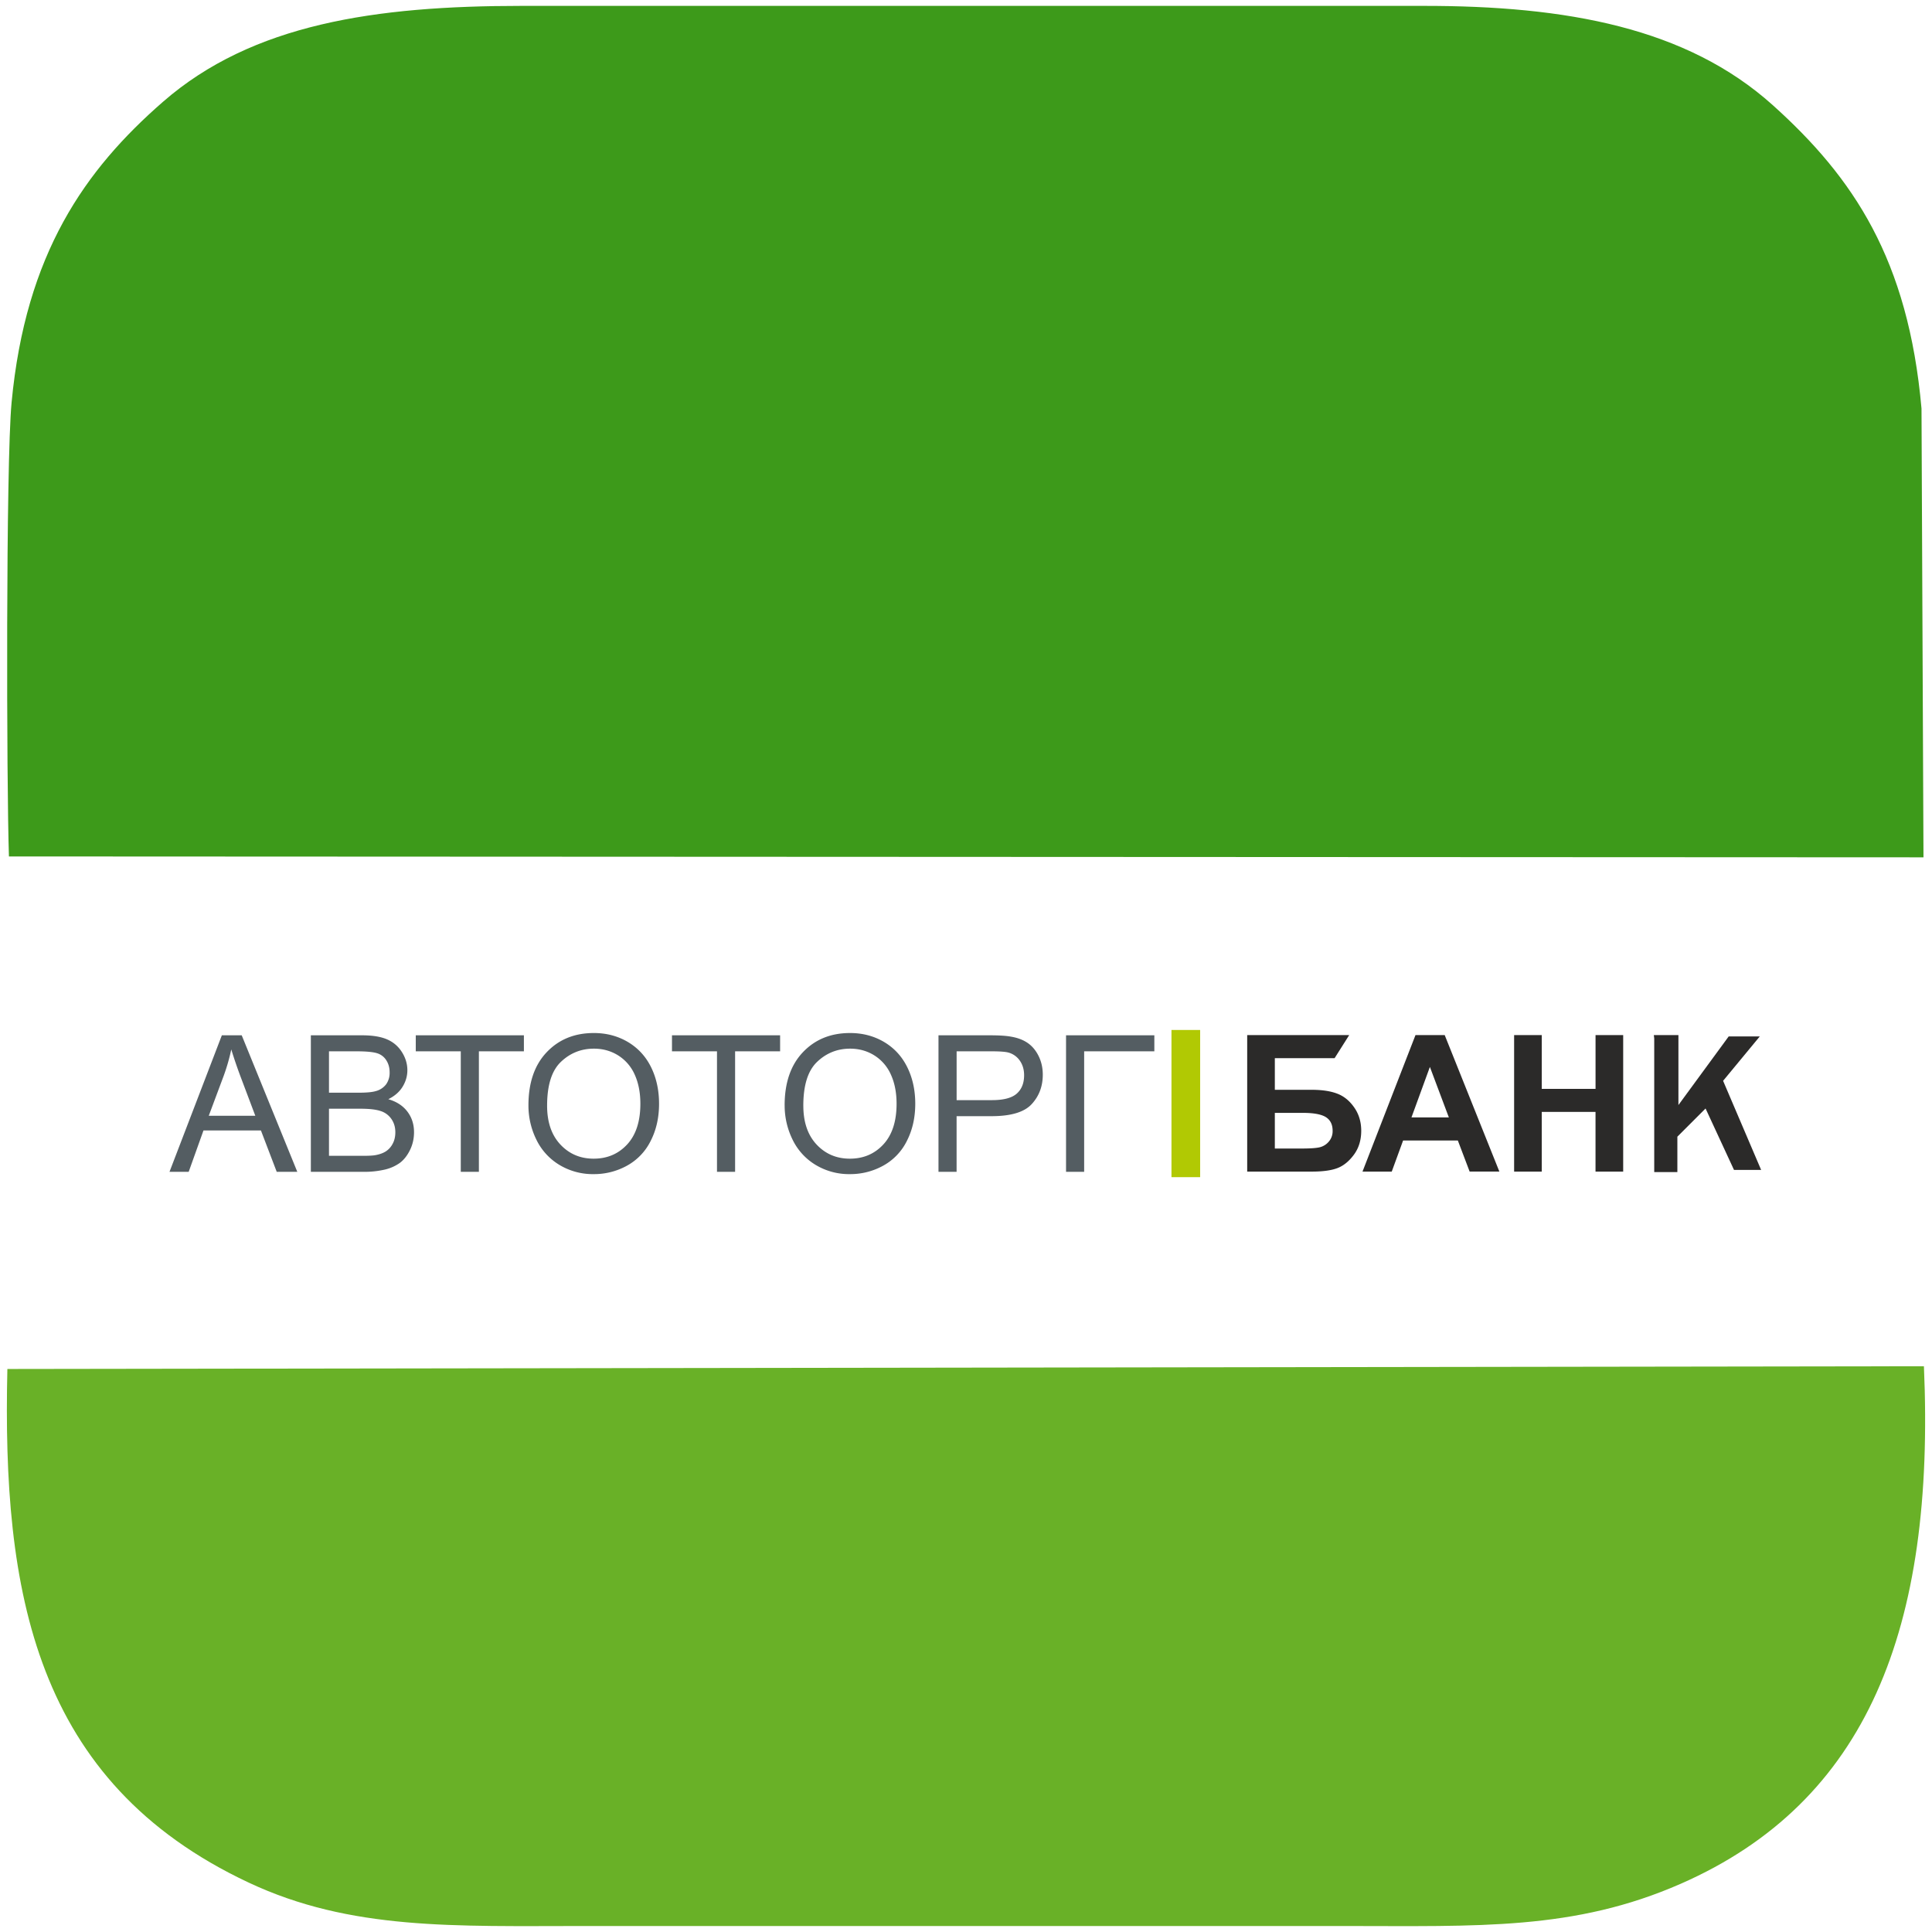 <svg width="88" height="88" fill="none" xmlns="http://www.w3.org/2000/svg"><path fill-rule="evenodd" clip-rule="evenodd" d="m.406 39.01 87.206.04-.09-20.442c-.602-6.795-3.1-10.516-6.774-13.818C76.821 1.26 71.348.26 64.8.268H23.753C17.11.268 11.498 1.081 7.42 4.64 3.883 7.724 1.165 11.545.527 18.341c-.262 2.784-.23 17.38-.12 20.669Z" fill="#3D9A1A"/><path fill-rule="evenodd" clip-rule="evenodd" d="M.336 62.355C.1 72.477 1.55 81.159 11.328 85.75c4.65 2.184 9.372 1.977 15.306 1.977H61.2c6.145 0 10.495.207 15.354-1.923 8.492-3.725 11.598-11.619 11.078-23.574l-87.296.125Z" fill="#69B127"/><path d="m7.72 53.376 2.385-6.219h.905l2.532 6.219h-.937l-.72-1.885H9.268l-.674 1.885H7.72Zm1.789-2.554h2.12l-.65-1.724a21.881 21.881 0 0 1-.445-1.298c-.085.405-.2.803-.343 1.197l-.682 1.825Zm4.65 2.553v-6.218h2.334c.475 0 .856.062 1.144.188.286.126.51.32.673.582.164.26.245.534.245.82 0 .266-.073.516-.216.75-.143.235-.36.425-.652.57.377.11.666.298.868.564.202.265.303.579.303.94 0 .293-.062.564-.185.814s-.275.443-.456.58a1.932 1.932 0 0 1-.68.306 4.14 4.14 0 0 1-1.005.104H14.16Zm.826-3.604h1.345c.365 0 .627-.024.784-.072a.869.869 0 0 0 .474-.311.898.898 0 0 0 .159-.545c0-.207-.05-.39-.15-.546a.749.749 0 0 0-.423-.324c-.184-.058-.5-.087-.946-.087h-1.243v1.885Zm0 2.875h1.549c.266 0 .453-.01.562-.03.188-.034.347-.09.474-.17a.909.909 0 0 0 .314-.347c.083-.152.123-.327.123-.526 0-.233-.06-.434-.18-.606a.936.936 0 0 0-.494-.362c-.21-.07-.514-.104-.91-.104h-1.438v2.145Zm6.003.73v-5.49h-2.05v-.729h4.925v.73h-2.05v5.489h-.825Zm3.082-3.027c0-1.03.277-1.839.832-2.422.554-.583 1.27-.874 2.147-.874.574 0 1.091.137 1.553.41.46.274.812.657 1.054 1.147.241.49.363 1.045.363 1.666 0 .63-.127 1.194-.382 1.691a2.6 2.6 0 0 1-1.082 1.13 3.096 3.096 0 0 1-1.51.383 2.949 2.949 0 0 1-1.571-.424 2.726 2.726 0 0 1-1.048-1.157 3.499 3.499 0 0 1-.356-1.55Zm.85.014c0 .749.202 1.338.604 1.768.403.43.908.645 1.516.645.62 0 1.128-.217 1.529-.651.399-.434.599-1.051.599-1.85 0-.505-.086-.947-.256-1.323a1.969 1.969 0 0 0-.75-.876c-.33-.207-.7-.311-1.109-.311-.582 0-1.083.2-1.503.6-.42.399-.63 1.065-.63 1.998Zm7.738 3.013v-5.49h-2.05v-.729h4.925v.73h-2.05v5.489h-.825Zm3.081-3.027c0-1.03.278-1.839.833-2.422.554-.583 1.27-.874 2.146-.874.575 0 1.092.137 1.554.41.46.274.812.657 1.053 1.147.242.49.364 1.045.364 1.666 0 .63-.128 1.194-.382 1.691a2.6 2.6 0 0 1-1.082 1.13 3.096 3.096 0 0 1-1.51.383 2.95 2.95 0 0 1-1.571-.424 2.726 2.726 0 0 1-1.048-1.157 3.499 3.499 0 0 1-.356-1.55Zm.852.014c0 .749.201 1.338.603 1.768.403.43.908.645 1.516.645.62 0 1.127-.217 1.528-.651.4-.434.6-1.051.6-1.85 0-.505-.086-.947-.257-1.323a1.968 1.968 0 0 0-.75-.876c-.33-.207-.699-.311-1.108-.311-.582 0-1.083.2-1.503.6-.42.399-.63 1.065-.63 1.998Zm6.156 3.013v-6.219h2.348c.412 0 .728.02.947.06.305.05.561.147.768.289.207.143.374.343.5.6.125.255.188.538.188.846 0 .527-.168.974-.505 1.339-.336.366-.946.549-1.826.549h-1.595v2.536h-.825Zm.825-3.266h1.607c.532 0 .909-.099 1.133-.297.223-.198.335-.476.335-.836 0-.26-.066-.482-.197-.668a.926.926 0 0 0-.52-.367c-.139-.037-.395-.056-.767-.056h-1.59v2.224Zm4.985-2.953h4.022v.73h-3.197v5.489h-.825v-6.219Z" fill="#545D62"/><path fill-rule="evenodd" clip-rule="evenodd" d="M53.359 46.914h1.306v6.704h-1.306v-6.704Z" fill="#B1C903"/><path d="M56.808 47.146h4.647l-.665 1.051h-2.723v1.442h1.678c.462 0 .847.056 1.15.17.306.112.567.32.782.626.216.304.325.662.325 1.071 0 .42-.109.78-.327 1.08-.218.298-.465.504-.744.614-.278.11-.675.165-1.189.165h-2.934v-6.219Zm1.26 5.168h1.22c.389 0 .664-.019.822-.057a.782.782 0 0 0 .414-.257.72.72 0 0 0 .175-.494c0-.285-.103-.492-.307-.622-.206-.129-.554-.194-1.05-.194h-1.275v1.624Zm10.227 1.05H66.94l-.537-1.415h-2.494l-.517 1.416H62.06l2.414-6.219h1.33l2.491 6.219Zm-2.301-2.466-.864-2.301-.84 2.301h1.704Zm2.972 2.467v-6.219h1.259v2.45h2.45v-2.45h1.259v6.219h-1.26v-2.719h-2.449v2.719h-1.26Z" fill="#2B2A29"/><path fill-rule="evenodd" clip-rule="evenodd" d="M75.348 47.304v6.082h1.054v-1.612l1.284-1.284 1.296 2.799h1.236l-1.733-4.059 1.672-2.023H78.74l-2.29 3.126v-3.186h-1.12l.018.157Z" fill="#2B2A29"/></svg>
